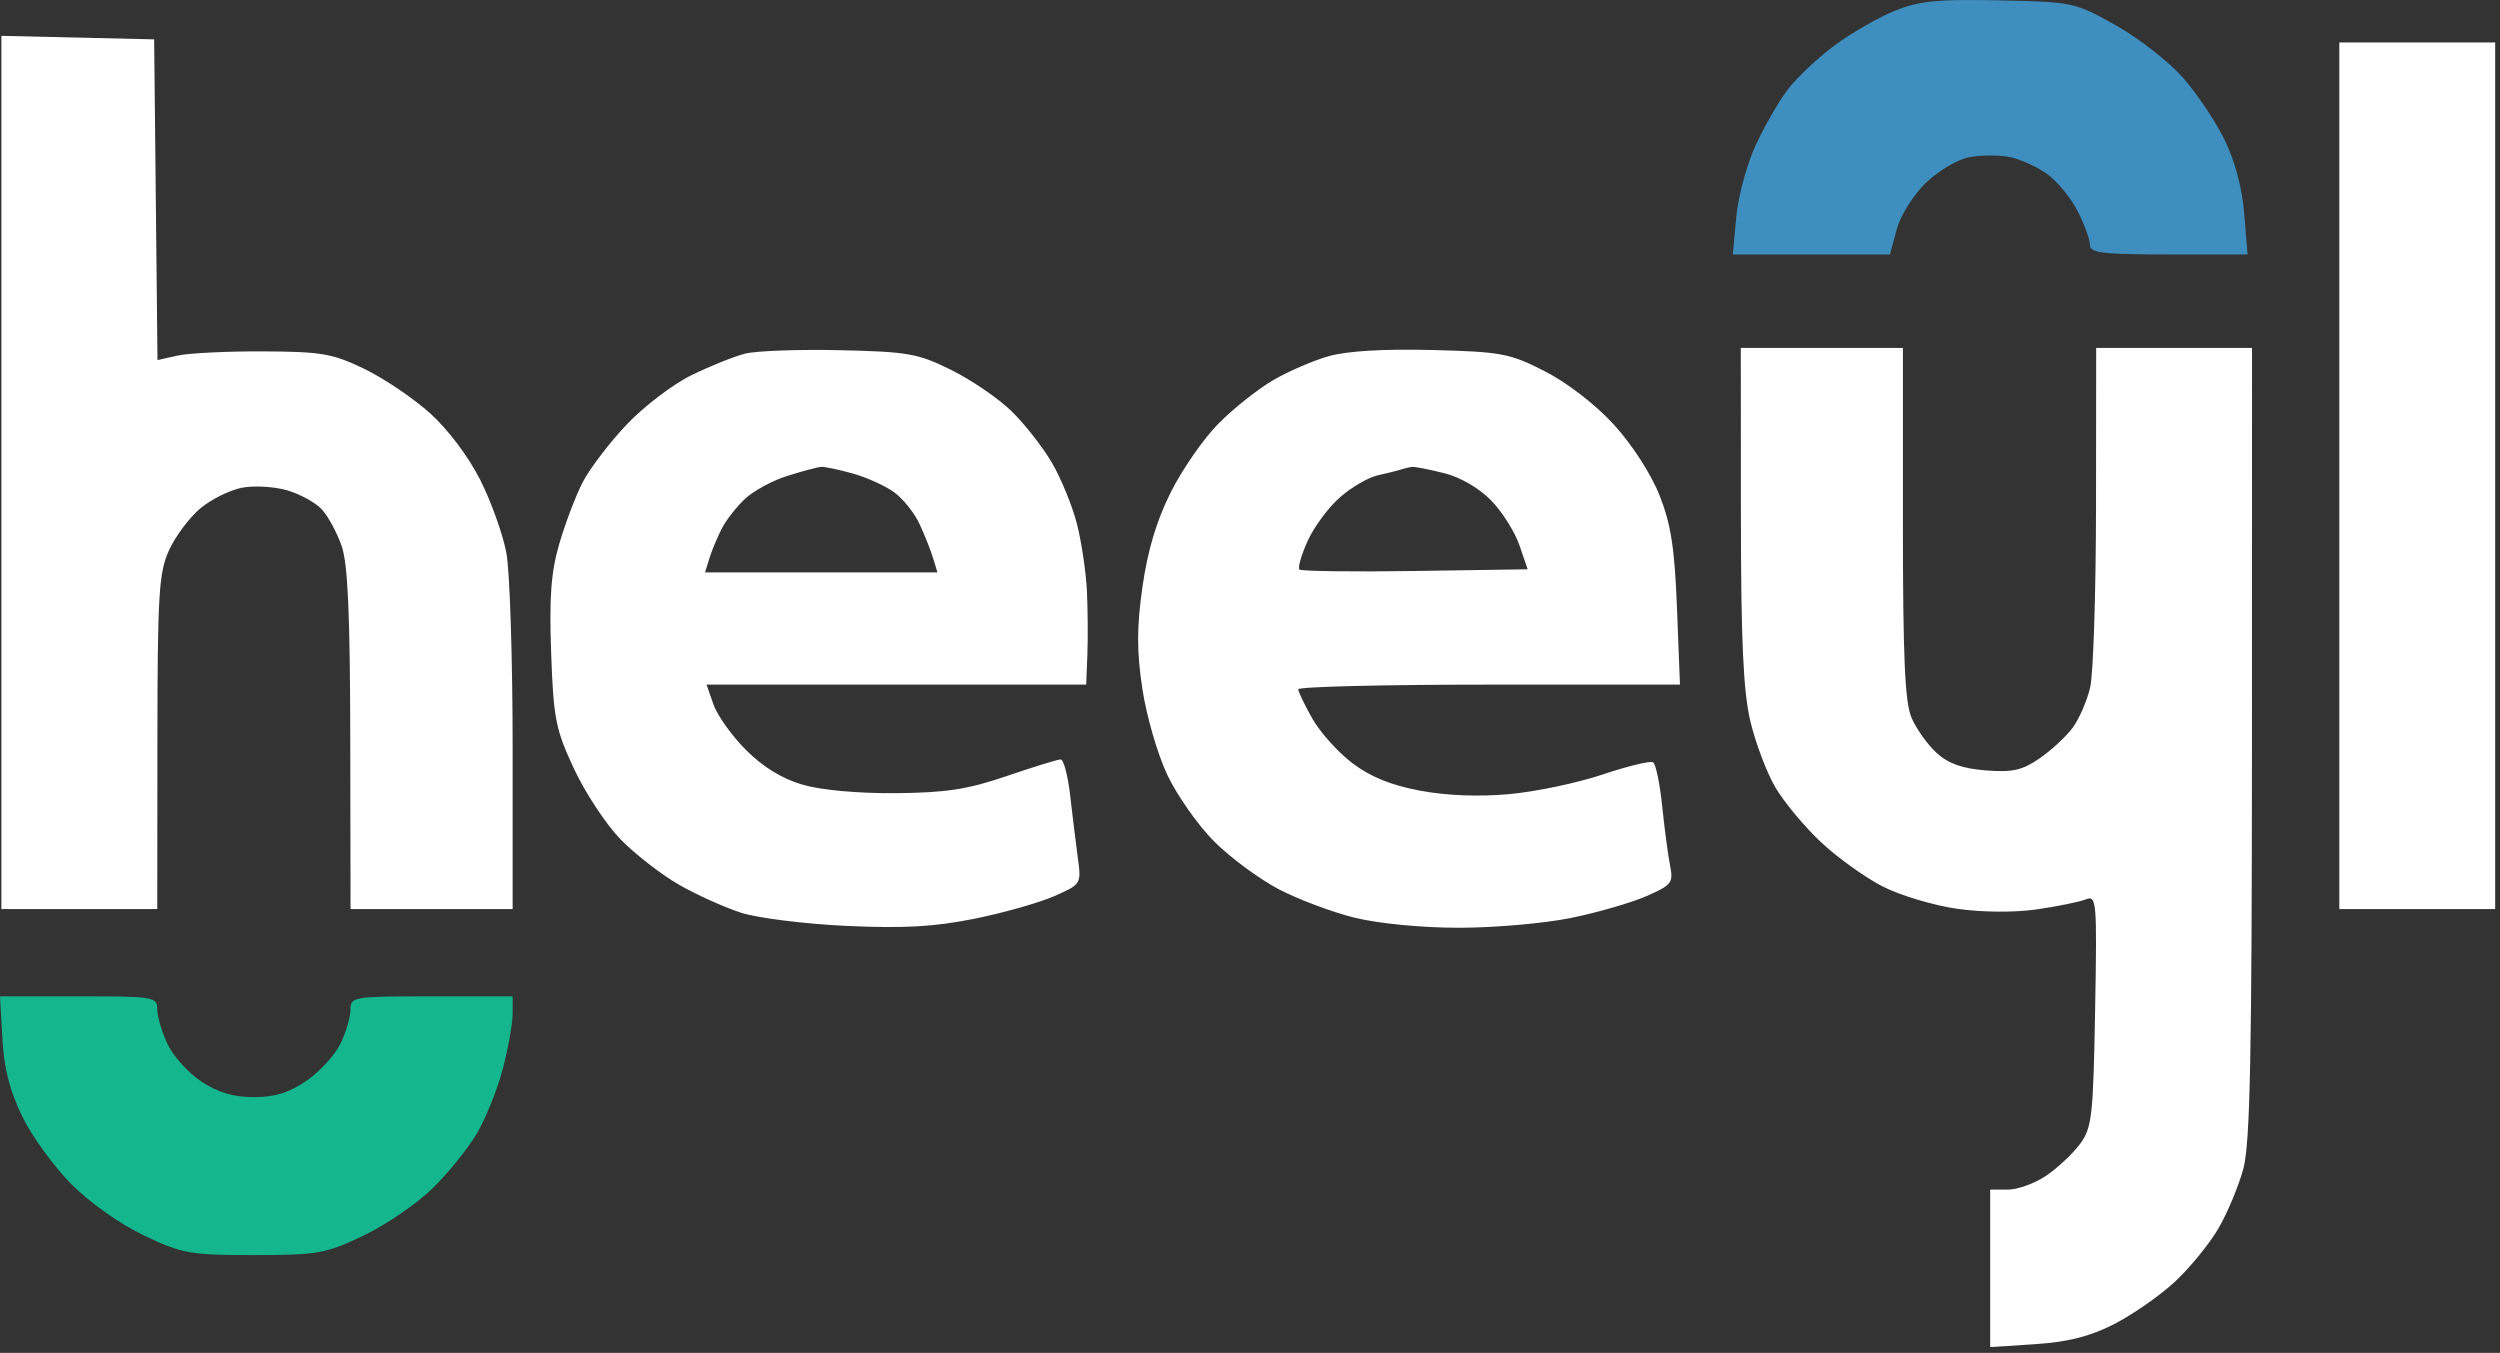 <svg width="401" height="217" viewBox="0 0 401 217" fill="none" xmlns="http://www.w3.org/2000/svg">
<rect x="0" y="0" width="401" height="217" fill="#333333" stroke="none"/>
<path fill-rule="evenodd" clip-rule="evenodd" d="M0.226 145.813H25.226L25.248 119.063C25.267 95.275 25.473 91.866 27.106 88.272C28.115 86.049 30.369 83.029 32.113 81.561C33.858 80.094 36.89 78.591 38.852 78.223C40.814 77.855 44.102 78.059 46.16 78.675C48.217 79.291 50.691 80.67 51.658 81.738C52.625 82.807 54.029 85.398 54.777 87.497C55.794 90.348 56.149 98.207 56.182 118.563L56.226 145.813H82.226V119.949C82.226 105.725 81.775 91.662 81.224 88.699C80.674 85.737 78.789 80.466 77.036 76.986C75.151 73.245 71.858 68.87 68.98 66.281C66.302 63.874 61.549 60.667 58.418 59.157C53.351 56.711 51.574 56.404 42.226 56.361C36.451 56.335 30.271 56.638 28.493 57.035L25.26 57.756L24.726 6.313L0.226 5.751V145.813ZM375.226 145.813H400.226V6.813H375.226V145.813ZM119.507 56.725C117.737 57.178 113.863 58.734 110.898 60.185C107.933 61.636 103.243 65.216 100.477 68.141C97.71 71.066 94.539 75.24 93.428 77.416C92.318 79.593 90.64 84.019 89.7 87.253C88.382 91.788 88.086 95.789 88.405 104.739C88.781 115.281 89.117 116.985 92.076 123.329C93.868 127.17 97.222 132.252 99.53 134.622C101.838 136.992 106.046 140.263 108.882 141.891C111.717 143.52 116.217 145.552 118.882 146.407C121.546 147.262 129.156 148.211 135.792 148.515C144.968 148.936 149.877 148.661 156.292 147.368C160.931 146.432 166.69 144.802 169.09 143.746C173.436 141.833 173.452 141.806 172.88 137.569C172.564 135.228 172.011 130.725 171.651 127.563C171.29 124.401 170.607 121.813 170.132 121.813C169.657 121.813 165.771 123.01 161.497 124.473C155.24 126.615 151.777 127.151 143.726 127.223C137.716 127.277 131.744 126.738 128.759 125.872C125.475 124.92 122.396 123.036 119.673 120.313C117.408 118.048 115.054 114.758 114.442 113.004L113.33 109.813H174.226L174.414 105.063C174.517 102.451 174.485 97.838 174.342 94.813C174.199 91.788 173.482 86.95 172.749 84.063C172.016 81.175 170.203 76.744 168.722 74.215C167.24 71.687 164.314 67.956 162.221 65.924C160.127 63.892 155.784 60.927 152.57 59.335C147.246 56.698 145.659 56.417 134.726 56.172C128.126 56.024 121.278 56.273 119.507 56.725ZM213.155 57.122C210.641 57.832 206.591 59.582 204.155 61.012C201.719 62.442 197.789 65.569 195.422 67.962C193.054 70.355 189.62 75.305 187.789 78.962C185.509 83.518 184.082 88.283 183.257 94.094C182.328 100.64 182.321 104.372 183.229 110.444C183.881 114.812 185.669 120.982 187.248 124.313C188.812 127.613 192.19 132.411 194.755 134.975C197.32 137.539 201.962 140.975 205.072 142.611C208.182 144.247 213.68 146.312 217.29 147.199C221.162 148.151 228.048 148.813 234.082 148.813C239.708 148.813 247.779 148.102 252.018 147.234C256.257 146.366 261.695 144.791 264.101 143.735C268.146 141.96 268.431 141.59 267.882 138.843C267.555 137.209 266.985 132.921 266.616 129.314C266.246 125.708 265.589 122.537 265.154 122.269C264.72 122 261.071 122.885 257.045 124.235C253.02 125.585 246.278 127.001 242.064 127.381C237.182 127.822 231.979 127.615 227.72 126.812C223.081 125.936 219.77 124.584 216.888 122.386C214.605 120.644 211.73 117.441 210.498 115.266C209.267 113.092 208.251 110.975 208.242 110.563C208.233 110.151 222.005 109.813 238.847 109.813H269.467L268.989 97.563C268.611 87.878 268.023 84.083 266.183 79.44C264.825 76.016 261.78 71.298 258.878 68.123C255.931 64.898 251.421 61.409 247.814 59.565C242.158 56.672 240.875 56.429 229.726 56.142C222.035 55.943 216.085 56.296 213.155 57.122ZM279.241 82.563C279.252 102.754 279.622 110.867 280.749 115.65C281.571 119.135 283.379 123.924 284.767 126.293C286.156 128.662 289.467 132.636 292.126 135.123C294.785 137.61 299.254 140.807 302.057 142.227C304.86 143.648 310.207 145.243 313.94 145.772C318 146.347 323.136 146.384 326.726 145.862C330.026 145.383 333.55 144.664 334.557 144.264C336.3 143.572 336.373 144.438 336.057 162.104C335.754 179.086 335.547 180.913 333.634 183.493C332.483 185.044 330.054 187.326 328.236 188.563C326.418 189.801 323.647 190.813 322.078 190.813H319.226V216.076L326.476 215.601C331.7 215.258 335.218 214.366 339.066 212.407C342.003 210.911 346.371 207.877 348.772 205.664C351.173 203.451 354.341 199.586 355.812 197.076C357.283 194.566 359.097 190.218 359.844 187.413C360.92 183.375 361.205 169.146 361.214 119.063L361.226 55.813H336.226L336.202 81.063C336.189 94.951 335.769 108.078 335.269 110.236C334.768 112.393 333.5 115.318 332.45 116.736C331.401 118.153 329.008 120.366 327.134 121.652C324.34 123.569 322.778 123.915 318.468 123.569C314.696 123.266 312.47 122.464 310.589 120.73C309.148 119.401 307.351 116.865 306.597 115.095C305.545 112.625 305.226 105.36 305.226 83.845V55.813H279.226L279.241 82.563ZM136.726 75.932C138.926 76.541 141.908 77.88 143.353 78.907C144.797 79.934 146.66 82.245 147.491 84.043C148.323 85.842 149.309 88.326 149.682 89.563L150.361 91.813H113.091L113.785 89.563C114.167 88.326 115.055 86.188 115.758 84.813C116.461 83.438 118.156 81.267 119.524 79.989C120.893 78.711 123.973 77.053 126.369 76.306C128.765 75.558 131.176 74.919 131.726 74.885C132.276 74.852 134.526 75.323 136.726 75.932ZM231.676 75.905C234.262 76.556 237.295 78.321 239.193 80.279C240.944 82.085 242.975 85.306 243.709 87.438L245.042 91.313L226.99 91.586C217.062 91.736 208.708 91.628 208.426 91.346C208.144 91.064 208.737 89.007 209.744 86.774C210.75 84.541 213.079 81.393 214.918 79.778C216.758 78.163 219.492 76.571 220.994 76.24C222.497 75.909 224.176 75.488 224.726 75.304C225.276 75.121 226.089 74.935 226.533 74.892C226.977 74.849 229.291 75.304 231.676 75.905Z" fill="white"/>
<path d="M294.38 7.2C297.081 5.217 301.414 2.742 304.008 1.7C307.888 0.141 310.857 -0.15 320.726 0.06C332.537 0.312 332.831 0.375 339.393 4.067C343.061 6.131 347.893 9.9 350.133 12.445C352.373 14.989 355.386 19.485 356.83 22.436C358.489 25.828 359.648 30.196 359.978 34.308L360.5 40.813H347.863C337.151 40.813 335.226 40.578 335.226 39.273C335.226 38.426 334.336 35.989 333.249 33.857C332.161 31.726 329.949 29.04 328.333 27.889C326.717 26.738 324.022 25.522 322.346 25.187C320.669 24.852 317.765 24.864 315.894 25.216C313.989 25.573 310.906 27.392 308.893 29.348C306.848 31.334 304.832 34.562 304.222 36.827L303.149 40.813H277.948L278.487 34.872C278.783 31.604 280.168 26.435 281.564 23.386C282.96 20.337 285.31 16.259 286.786 14.323C288.262 12.388 291.68 9.182 294.38 7.2Z" fill="#3E8FC0"/>
<path d="M3.594 179.133C1.577 175.011 0.655 171.408 0.383 166.582L0 159.813H12.613C24.757 159.813 25.226 159.891 25.226 161.912C25.226 163.066 25.971 165.581 26.882 167.501C27.793 169.421 30.235 172.114 32.307 173.486C34.969 175.247 37.443 175.98 40.727 175.98C44.138 175.98 46.405 175.268 49.228 173.311C51.346 171.844 53.787 169.151 54.652 167.327C55.518 165.503 56.226 163.066 56.226 161.912C56.226 159.888 56.689 159.813 69.226 159.813H82.226V162.603C82.226 164.137 81.528 168.075 80.674 171.353C79.82 174.631 77.953 179.307 76.525 181.745C75.097 184.182 71.858 188.193 69.327 190.658C66.797 193.123 61.801 196.529 58.226 198.226C52.187 201.094 50.946 201.313 40.726 201.313C30.491 201.313 29.269 201.097 23.164 198.204C19.357 196.4 14.466 192.958 11.513 190.004C8.713 187.205 5.15 182.313 3.594 179.133Z" fill="#14B68E"/>
</svg>
